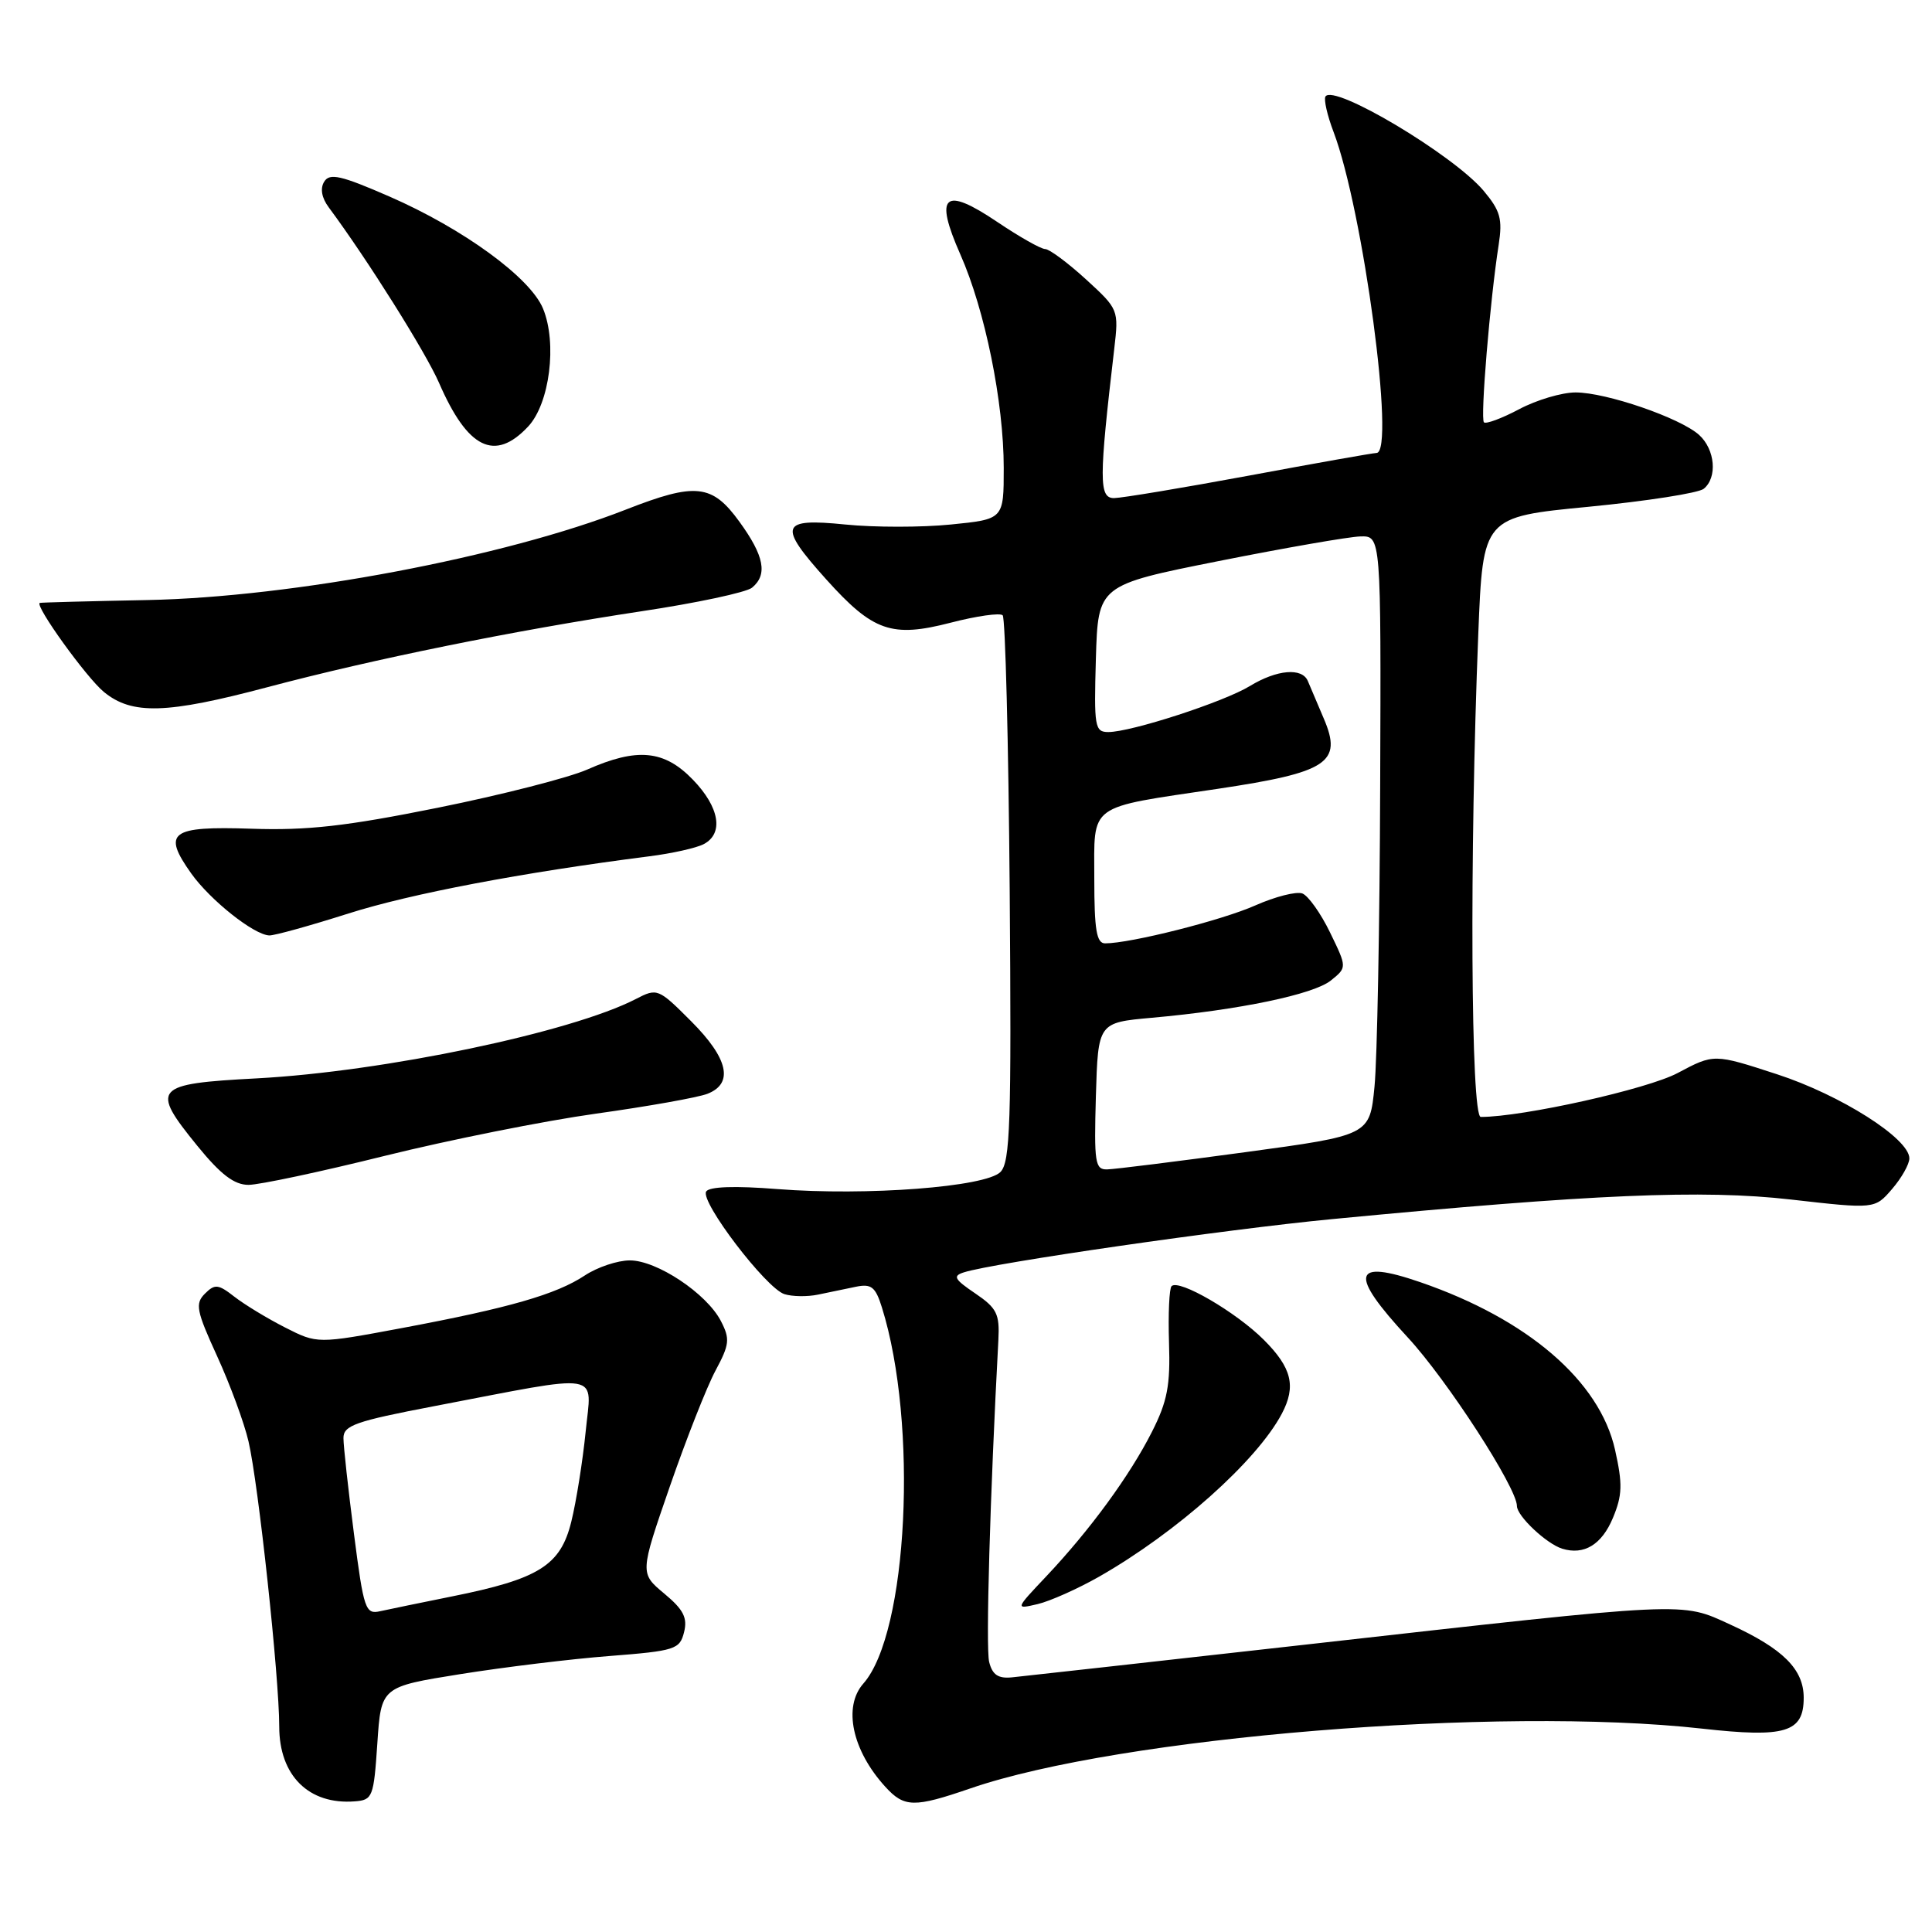 <?xml version="1.0" encoding="UTF-8" standalone="no"?>
<!DOCTYPE svg PUBLIC "-//W3C//DTD SVG 1.1//EN" "http://www.w3.org/Graphics/SVG/1.1/DTD/svg11.dtd" >
<svg xmlns="http://www.w3.org/2000/svg" xmlns:xlink="http://www.w3.org/1999/xlink" version="1.1" viewBox="0 0 256 256">
 <g >
 <path fill="currentColor"
d=" M 50.00 231.00 C 50.50 223.51 50.50 223.51 61.00 221.83 C 66.78 220.91 75.67 219.82 80.77 219.43 C 89.47 218.75 90.07 218.55 90.64 216.28 C 91.12 214.37 90.57 213.28 88.02 211.16 C 84.78 208.46 84.78 208.46 88.75 196.98 C 90.94 190.66 93.66 183.75 94.81 181.61 C 96.67 178.14 96.75 177.42 95.52 175.04 C 93.63 171.39 87.03 167.00 83.45 167.01 C 81.83 167.01 79.15 167.91 77.50 169.00 C 73.70 171.52 67.43 173.32 53.28 175.97 C 42.05 178.07 42.05 178.07 37.78 175.90 C 35.42 174.70 32.41 172.87 31.07 171.83 C 28.92 170.15 28.47 170.10 27.15 171.42 C 25.83 172.74 26.02 173.69 28.77 179.70 C 30.48 183.44 32.36 188.53 32.93 191.00 C 34.24 196.60 37.00 222.22 37.00 228.78 C 37.00 235.28 40.92 239.16 47.00 238.69 C 49.38 238.51 49.52 238.13 50.00 231.00 Z  M 128.59 236.97 C 148.40 230.15 198.60 226.05 225.51 229.05 C 236.59 230.29 239.00 229.56 239.00 224.96 C 239.00 221.19 236.27 218.47 229.29 215.27 C 222.65 212.23 224.18 212.16 173.00 217.92 C 152.93 220.17 135.40 222.13 134.07 222.26 C 132.26 222.44 131.49 221.91 131.07 220.22 C 130.60 218.36 131.19 198.05 132.29 177.55 C 132.47 174.10 132.09 173.33 129.22 171.38 C 126.44 169.50 126.21 169.07 127.73 168.59 C 131.68 167.33 162.40 162.89 176.50 161.54 C 211.04 158.23 225.57 157.61 237.27 158.94 C 248.42 160.21 248.42 160.21 250.71 157.55 C 251.97 156.09 253.00 154.26 253.00 153.49 C 253.00 150.87 243.90 145.09 235.45 142.34 C 227.11 139.62 227.11 139.62 222.30 142.18 C 218.29 144.32 201.78 148.00 196.21 148.00 C 194.89 148.00 194.71 113.40 195.88 84.00 C 196.50 68.50 196.50 68.50 210.50 67.15 C 218.20 66.40 225.06 65.33 225.75 64.77 C 227.59 63.28 227.27 59.56 225.14 57.63 C 222.65 55.38 212.84 52.00 208.77 52.00 C 206.97 52.00 203.61 52.99 201.30 54.22 C 199.00 55.44 196.89 56.22 196.63 55.96 C 196.13 55.47 197.44 39.75 198.58 32.45 C 199.11 29.01 198.81 27.93 196.58 25.27 C 192.56 20.51 176.70 11.05 175.63 12.79 C 175.39 13.18 175.87 15.30 176.71 17.50 C 180.63 27.85 184.93 59.96 182.40 60.02 C 181.91 60.03 174.30 61.38 165.50 63.02 C 156.70 64.65 148.65 65.99 147.61 66.00 C 145.61 66.00 145.61 63.58 147.64 46.25 C 148.25 41.04 148.22 40.97 143.88 37.00 C 141.47 34.80 139.04 33.00 138.49 33.00 C 137.93 33.00 135.07 31.38 132.13 29.40 C 125.08 24.65 123.76 25.81 127.25 33.71 C 130.52 41.10 133.00 53.30 133.00 62.01 C 133.00 68.80 133.00 68.80 126.00 69.50 C 122.15 69.89 115.85 69.89 112.00 69.50 C 103.37 68.63 103.04 69.60 109.47 76.76 C 115.69 83.68 118.15 84.53 125.97 82.51 C 129.41 81.62 132.51 81.18 132.86 81.53 C 133.21 81.88 133.63 98.28 133.79 117.98 C 134.03 148.86 133.86 153.99 132.56 155.30 C 130.58 157.28 114.84 158.48 103.03 157.56 C 97.37 157.11 93.98 157.23 93.57 157.88 C 92.75 159.22 101.51 170.71 103.94 171.48 C 104.98 171.81 106.99 171.84 108.41 171.54 C 109.84 171.24 112.09 170.78 113.42 170.50 C 115.46 170.08 116.01 170.52 116.86 173.25 C 121.68 188.66 120.31 216.39 114.40 223.08 C 111.68 226.15 112.91 231.93 117.30 236.75 C 119.82 239.52 121.12 239.54 128.59 236.97 Z  M 145.65 208.91 C 155.95 203.03 166.53 193.59 169.85 187.32 C 171.77 183.68 171.17 181.24 167.47 177.54 C 163.79 173.86 156.22 169.45 155.24 170.42 C 154.93 170.73 154.78 174.10 154.90 177.90 C 155.09 183.58 154.68 185.70 152.63 189.74 C 149.70 195.53 144.42 202.75 138.63 208.88 C 134.50 213.25 134.50 213.25 137.50 212.55 C 139.15 212.16 142.82 210.52 145.65 208.91 Z  M 213.72 201.13 C 214.97 198.13 215.02 196.66 214.00 192.10 C 211.96 182.99 202.43 174.79 188.18 169.89 C 179.16 166.79 178.71 168.76 186.52 177.20 C 191.72 182.81 201.00 197.14 201.00 199.55 C 201.00 200.88 204.91 204.56 207.00 205.21 C 209.89 206.10 212.24 204.68 213.72 201.13 Z  M 51.01 153.15 C 59.53 151.04 72.12 148.52 79.00 147.56 C 85.88 146.60 92.51 145.42 93.75 144.93 C 97.25 143.55 96.50 140.24 91.57 135.31 C 87.23 130.96 87.08 130.91 84.26 132.37 C 75.71 136.79 50.82 142.00 34.01 142.89 C 20.36 143.61 19.90 144.15 26.14 151.82 C 29.24 155.63 31.03 157.00 32.93 157.00 C 34.35 157.00 42.49 155.27 51.01 153.15 Z  M 46.18 121.04 C 54.42 118.42 69.17 115.62 86.00 113.47 C 89.03 113.09 92.29 112.36 93.25 111.85 C 95.93 110.44 95.34 106.95 91.80 103.30 C 88.01 99.38 84.43 99.04 77.81 101.97 C 75.36 103.05 66.45 105.33 58.01 107.03 C 45.87 109.48 40.70 110.06 33.33 109.81 C 22.57 109.45 21.46 110.28 25.34 115.74 C 27.86 119.28 33.64 123.87 35.68 123.95 C 36.33 123.98 41.06 122.67 46.18 121.04 Z  M 35.42 91.06 C 49.55 87.31 68.01 83.57 84.97 81.00 C 92.31 79.90 98.91 78.49 99.65 77.87 C 101.74 76.14 101.27 73.67 97.99 69.15 C 94.36 64.13 92.19 63.90 82.94 67.52 C 66.87 73.82 38.77 79.13 19.50 79.51 C 11.80 79.66 5.40 79.83 5.27 79.89 C 4.57 80.23 11.47 89.81 13.77 91.69 C 17.49 94.74 22.05 94.61 35.42 91.06 Z  M 69.97 56.53 C 72.84 53.48 73.85 45.47 71.95 40.88 C 70.25 36.77 61.38 30.31 51.60 26.04 C 45.18 23.24 43.68 22.90 42.96 24.07 C 42.40 24.97 42.62 26.22 43.57 27.49 C 48.69 34.39 56.39 46.65 58.17 50.72 C 61.97 59.47 65.56 61.23 69.97 56.53 Z  M 46.90 203.23 C 46.14 197.33 45.51 191.63 45.51 190.56 C 45.50 188.88 47.08 188.32 57.50 186.33 C 80.30 181.97 78.39 181.64 77.60 189.73 C 77.21 193.60 76.36 198.96 75.70 201.63 C 74.27 207.44 71.42 209.22 59.86 211.54 C 55.81 212.36 51.55 213.23 50.39 213.49 C 48.42 213.94 48.20 213.31 46.90 203.23 Z  M 145.21 145.25 C 145.50 135.50 145.50 135.50 152.62 134.86 C 164.16 133.83 174.07 131.77 176.36 129.91 C 178.49 128.19 178.49 128.19 176.24 123.56 C 175.01 121.02 173.35 118.69 172.57 118.39 C 171.79 118.09 168.98 118.80 166.32 119.98 C 161.88 121.95 149.80 125.00 146.43 125.00 C 145.30 125.00 145.00 123.21 145.00 116.48 C 145.00 106.35 143.94 107.12 161.38 104.52 C 175.95 102.34 177.90 101.05 175.42 95.24 C 174.54 93.18 173.59 90.94 173.30 90.25 C 172.55 88.43 169.20 88.72 165.62 90.90 C 162.17 93.01 149.88 97.00 146.86 97.00 C 145.06 97.00 144.95 96.32 145.21 87.27 C 145.50 77.53 145.50 77.53 161.50 74.34 C 170.30 72.59 178.74 71.12 180.25 71.08 C 183.00 71.00 183.00 71.00 182.88 104.25 C 182.82 122.54 182.48 140.41 182.13 143.97 C 181.50 150.43 181.50 150.43 165.00 152.67 C 155.93 153.90 147.70 154.93 146.71 154.95 C 145.10 155.00 144.96 154.07 145.21 145.25 Z "/>
</g>
</svg>